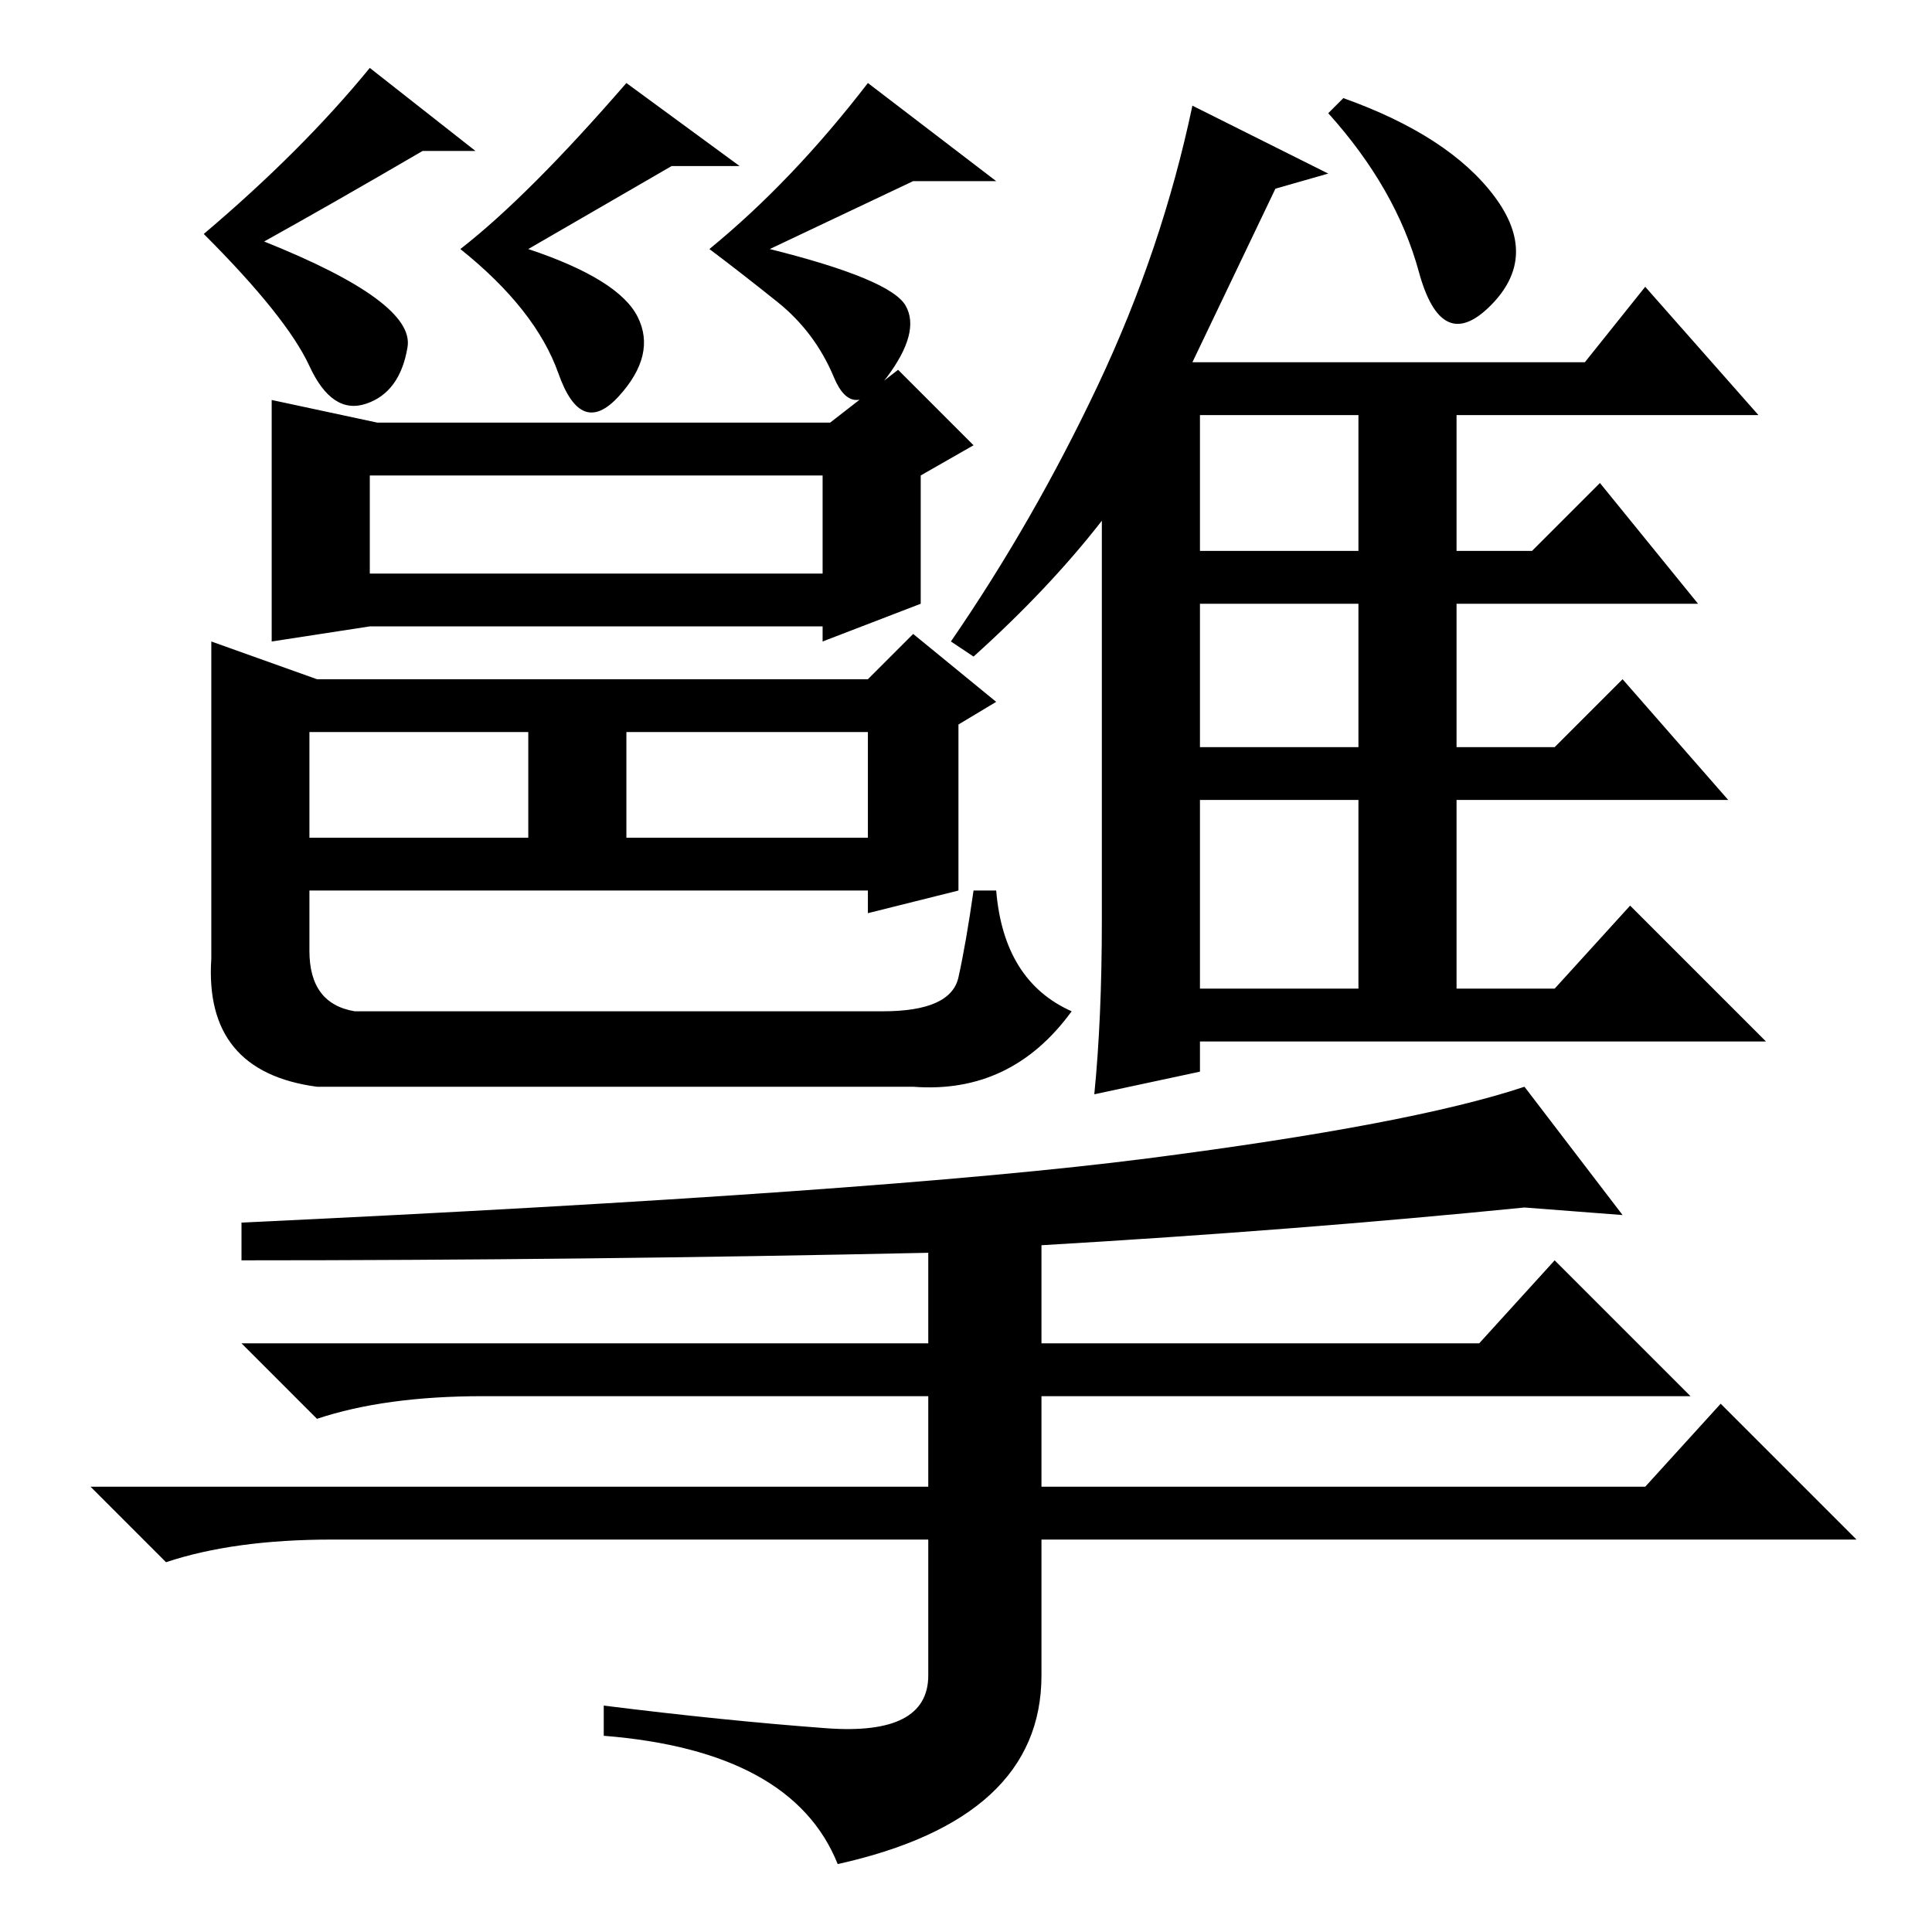 <?xml version="1.0" standalone="no"?>
<!DOCTYPE svg PUBLIC "-//W3C//DTD SVG 1.1//EN" "http://www.w3.org/Graphics/SVG/1.1/DTD/svg11.dtd" >
<svg xmlns="http://www.w3.org/2000/svg" xmlns:xlink="http://www.w3.org/1999/xlink" version="1.1" viewBox="0 -36 256 256">
  <g transform="matrix(1 0 0 -1 0 220)">
   <path fill="currentColor"
d="M83 145h32v14h-32v-14zM36 203l14 -3h60l9 7l10 -10l-7 -4v-17l-13 -5v2h-60l-13 -2v32zM49 180h60v13h-60v-13zM127 138l-12 -3v3h-74v-8q0 -7 6 -8h70q9 0 10 4.5t2 11.5h3q1 -12 10 -16q-8 -11 -21 -10h-79q-15 2 -14 17v42l14 -5h73l6 6l11 -9l-5 -3v-22zM41 145h29
v14h-29v-14zM56 236q-12 -7 -21 -12q20 -8 19 -14t-5.5 -7.5t-7.5 5t-14 17.5q13 11 22 22l14 -11h-7zM159 183h21v18h-21v-18zM159 157h21v19h-21v-19zM159 125h21v25h-21v-25zM198 230q6 -8 -0.5 -14.5t-9.5 4.5t-12 21l2 2q14 -5 20 -13zM176 233l-7 -2l-11 -23h52l8 10
l15 -17h-40v-18h10l9 9l13 -16h-32v-19h13l9 9l14 -16h-36v-25h13l10 11l18 -18h-75v-4l-14 -3q1 10 1 23v53q-7 -9 -17 -18l-3 2q11 16 19.5 34t12.5 37zM89 234l-19 -11q12 -4 14.5 -9t-2.5 -10.5t-8 3t-13 16.5q9 7 22 22l15 -11h-9zM132 232h-11l-19 -9q16 -4 18 -7.5
t-2.5 -9.5t-7 0t-7.5 10t-9 7q11 9 21 22zM32 89v5q85 4 120 8.5t50 9.5l13 -17l-13 1q-30 -3 -64 -5v-13h58l10 11l18 -18h-86v-12h80l10 11l18 -18h-108v-18q0 -19 -27 -25q-6 15 -31 17v4q16 -2 29.5 -3t13.5 7v18h-79q-13 0 -22 -3l-10 10h111v12h-59q-13 0 -22 -3
l-10 10h91v12q-46 -1 -91 -1z" />
  </g>

</svg>
